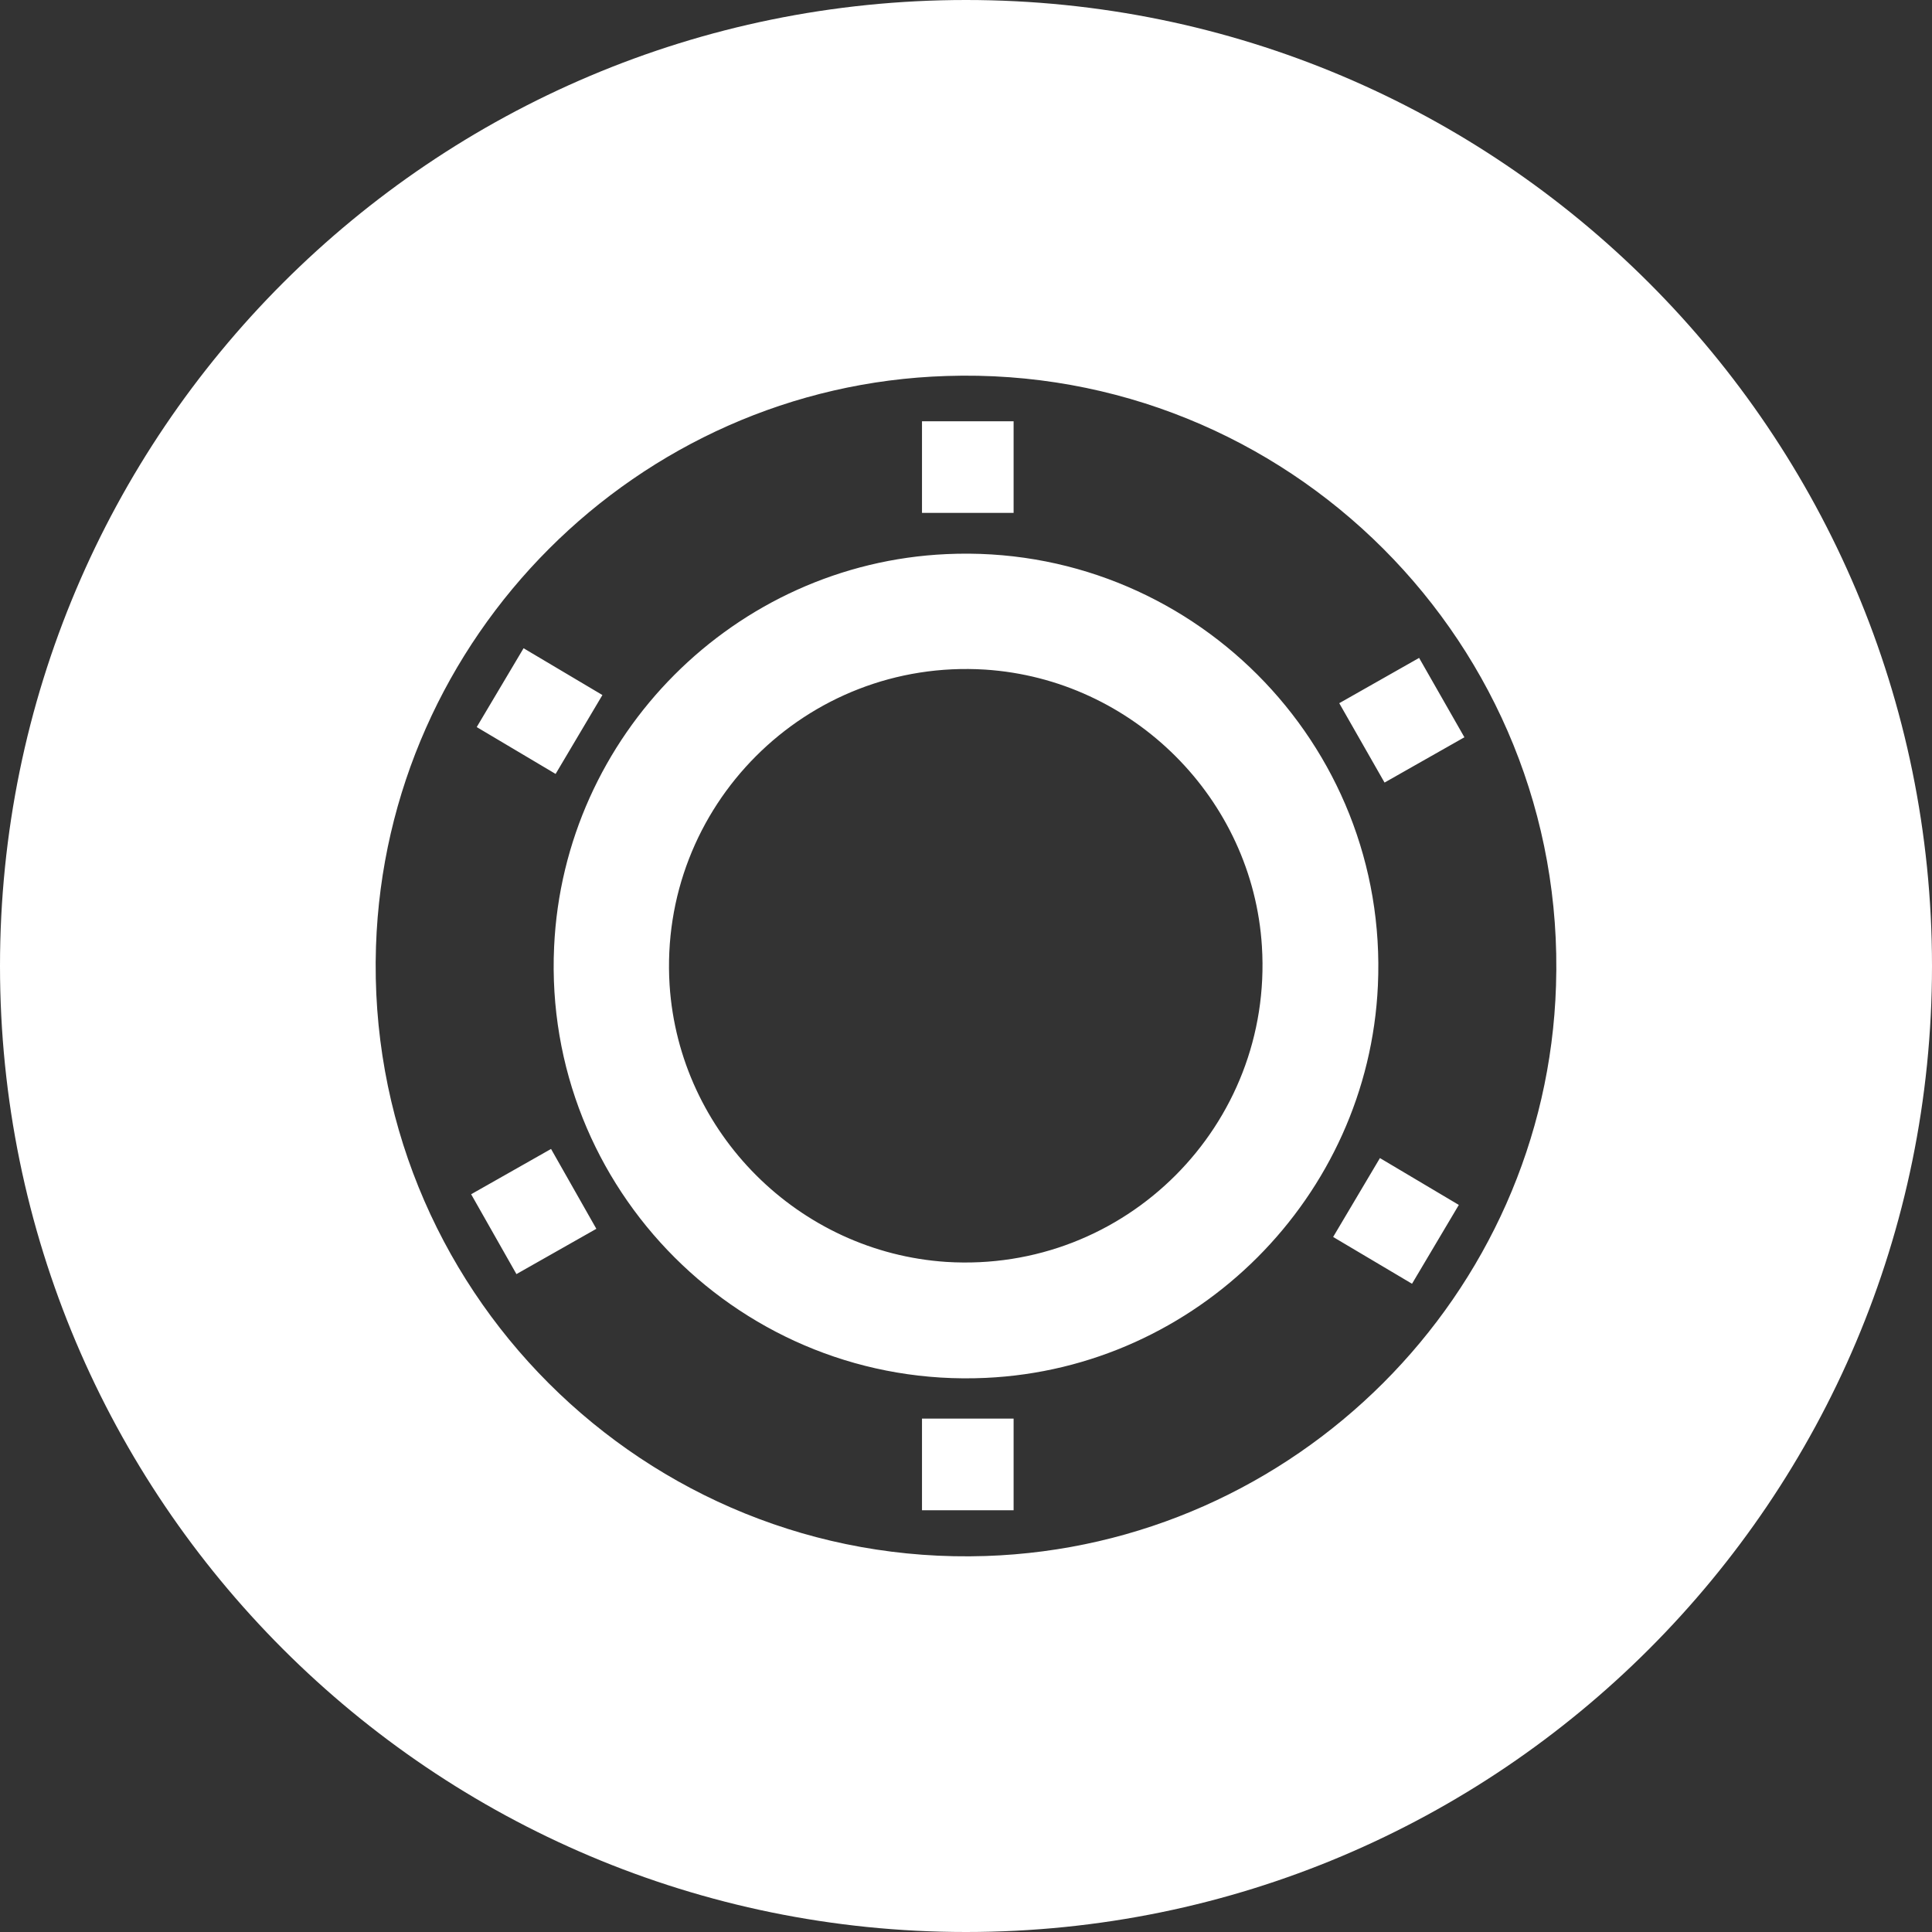 <svg width="36" height="36" viewBox="0 0 36 36" fill="none" xmlns="http://www.w3.org/2000/svg">
<rect x="0" y="0" width="36" height="36" fill="#333333" stroke="none"/>
<path fill-rule="evenodd" clip-rule="evenodd" d="M18 36C27.941 36 36 27.941 36 18C36 8.059 27.941 0 18 0C8.059 0 0 8.059 0 18C0 27.941 8.059 36 18 36ZM7.006 17.635C7.196 11.87 11.87 7.186 17.635 7.006C23.988 6.797 29.203 12.012 28.994 18.365C28.814 24.13 24.13 28.804 18.365 28.994C12.012 29.203 6.797 23.988 7.006 17.635ZM9.756 12.079L8.883 13.548L10.353 14.421L11.225 12.951L9.756 12.079ZM18.887 7.85H17.18V9.557H18.887V7.85ZM26.443 12.259L24.955 13.103L25.799 14.582L27.287 13.738L26.443 12.259ZM26.311 23.921L27.183 22.452L25.713 21.579L24.841 23.049L26.311 23.921ZM17.18 28.141H18.887V26.434H17.18V28.141ZM18.365 25.675C22.309 25.495 25.495 22.3 25.675 18.365C25.884 13.842 22.158 10.116 17.635 10.325C13.691 10.505 10.505 13.7 10.325 17.644C10.116 22.158 13.842 25.884 18.365 25.675ZM9.623 23.741L11.112 22.897L10.268 21.409L8.779 22.253L9.623 23.741ZM23.514 17.635C23.722 20.963 20.973 23.722 17.635 23.514C14.885 23.333 12.657 21.115 12.477 18.356C12.268 15.027 15.018 12.268 18.356 12.477C21.115 12.657 23.343 14.885 23.514 17.635Z" fill="white"/>
</svg>
